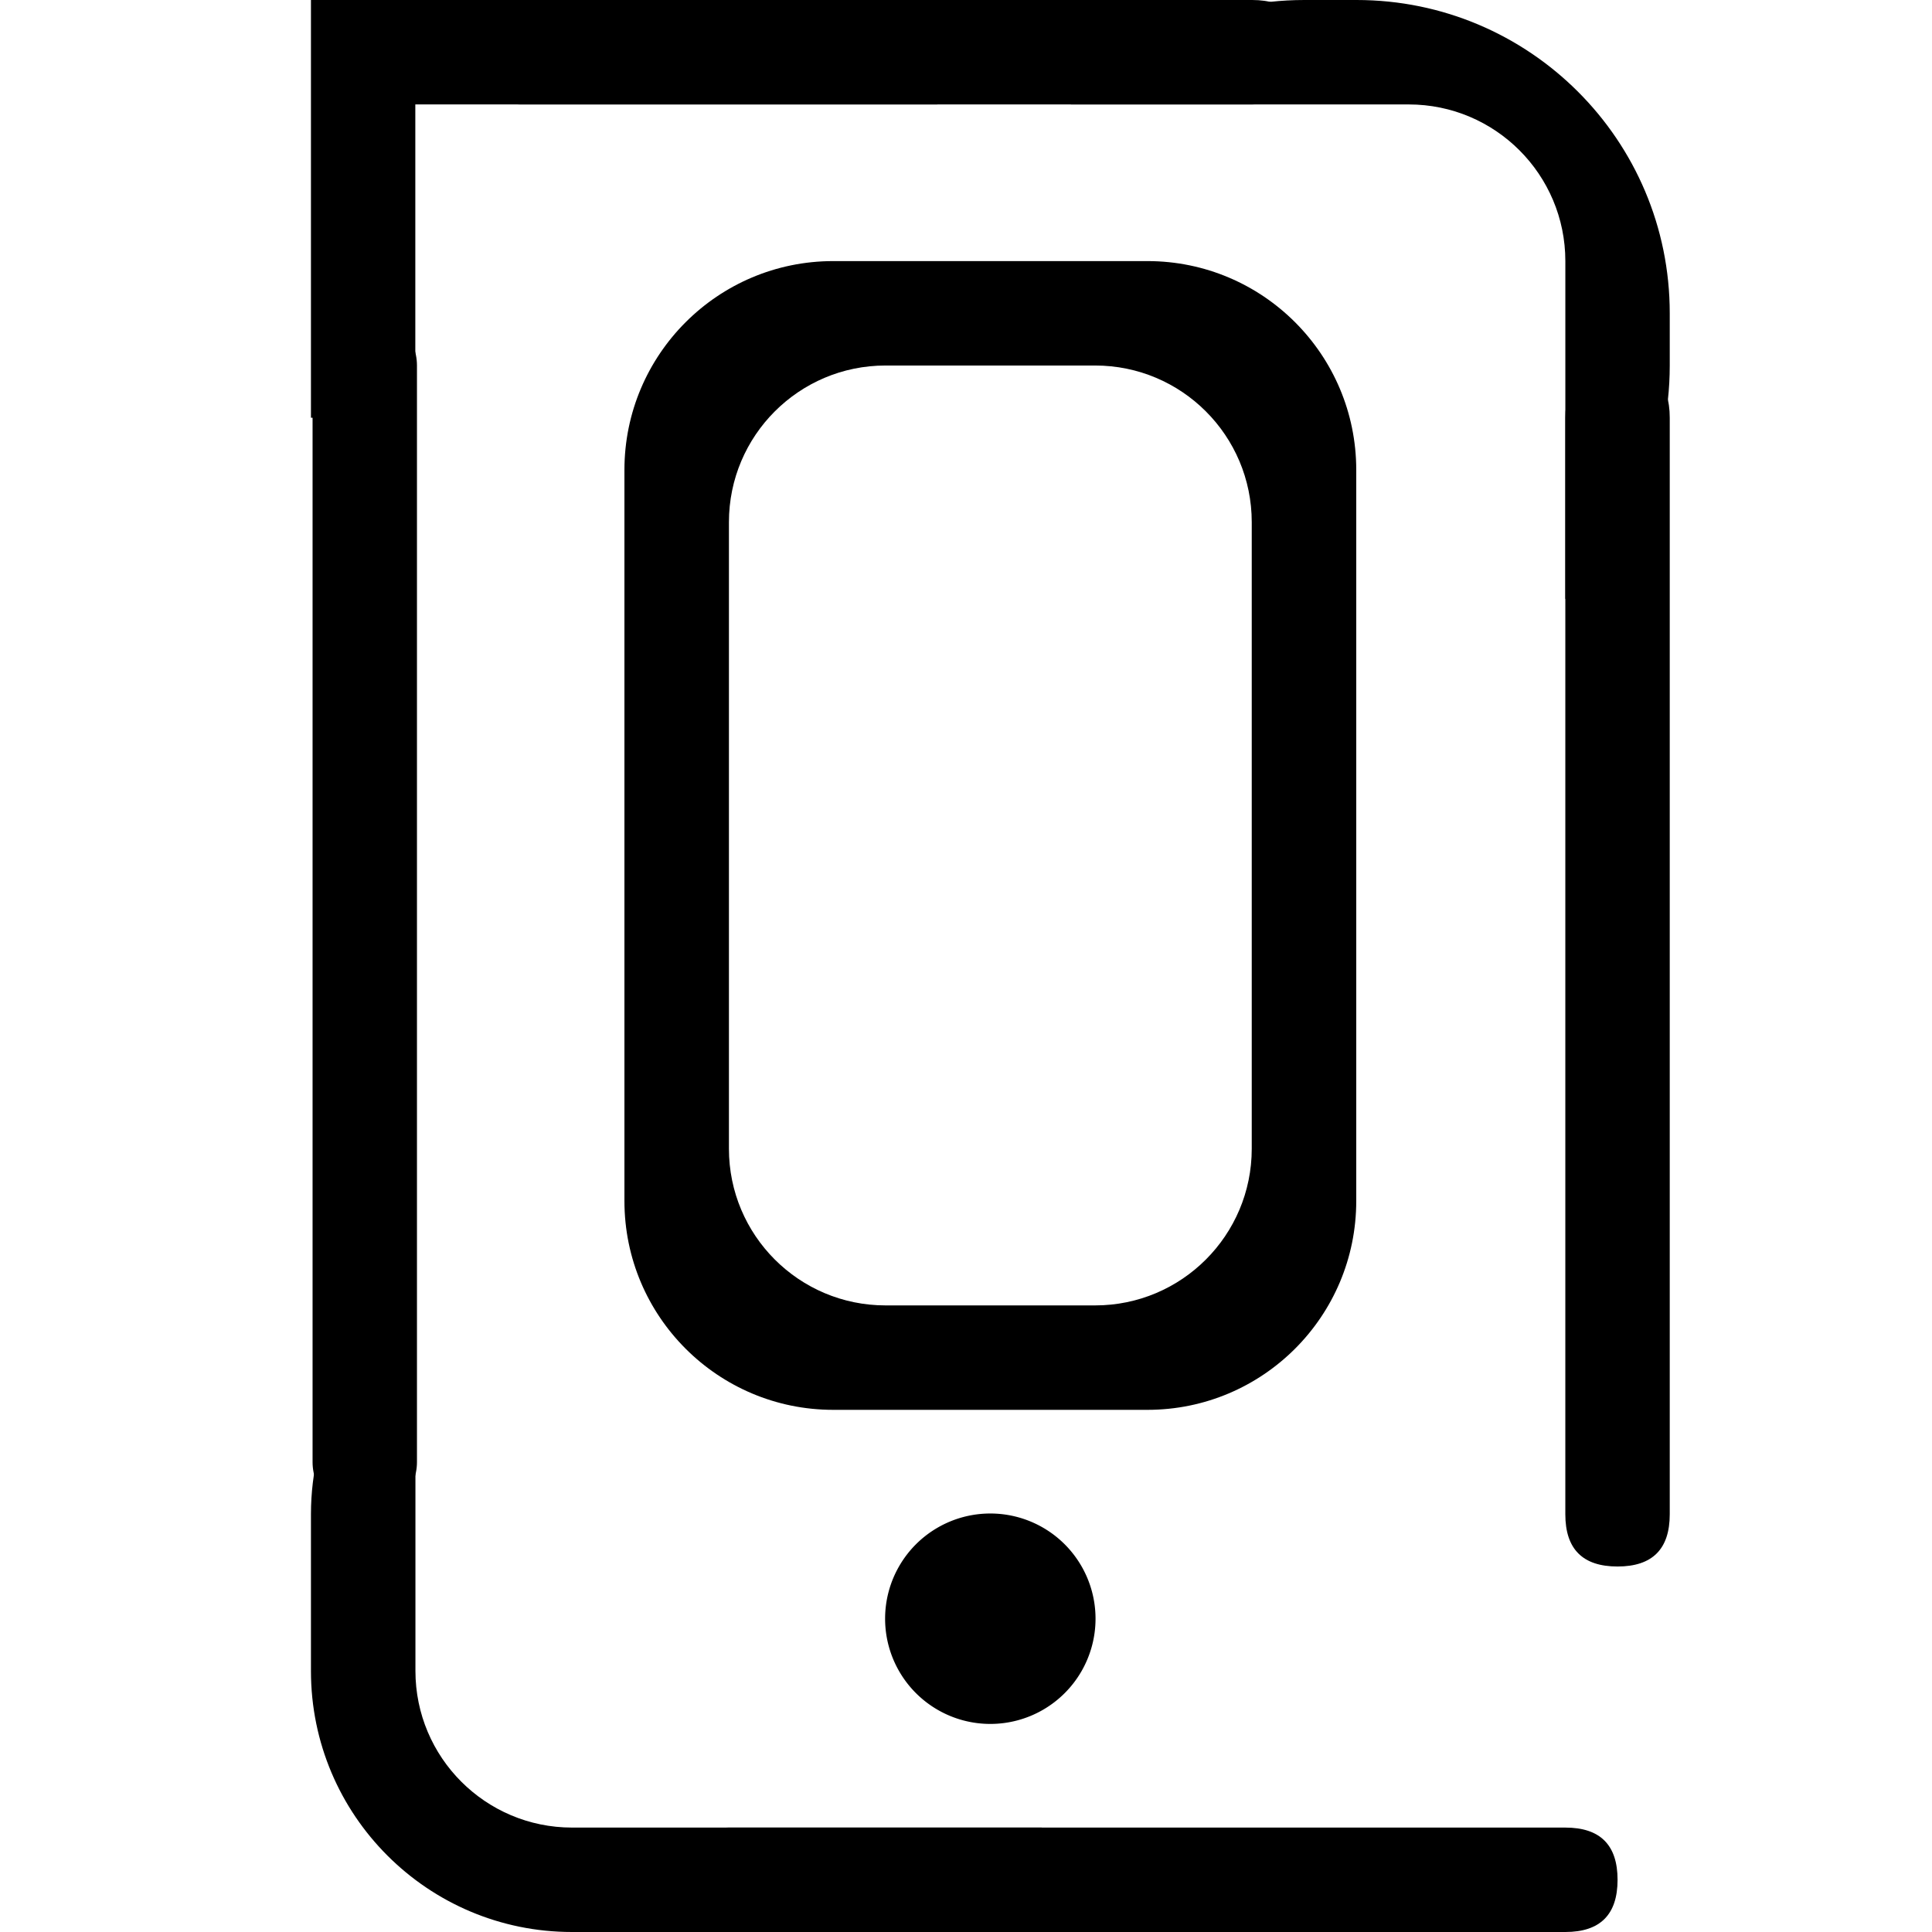 <?xml version="1.0" standalone="no"?><!DOCTYPE svg PUBLIC "-//W3C//DTD SVG 1.1//EN" "http://www.w3.org/Graphics/SVG/1.1/DTD/svg11.dtd"><svg t="1571279502058" class="icon" viewBox="0 0 1024 1024" version="1.1" xmlns="http://www.w3.org/2000/svg" p-id="1169" xmlns:xlink="http://www.w3.org/1999/xlink" width="200" height="200"><defs><style type="text/css"></style></defs><path d="M358.469 968.656m27.667 0l443.541 0q27.667 0 27.667 27.667l0 0.01q0 27.667-27.667 27.667l-443.541 0q-27.667 0-27.667-27.667l0-0.01q0-27.667 27.667-27.667Z" p-id="1170"></path><path d="M829.656 193.719m27.667 0l0.01 0q27.667 0 27.667 27.667l0 581.228q0 27.667-27.667 27.667l-0.01 0q-27.667 0-27.667-27.667l0-581.228q0-27.667 27.667-27.667Z" p-id="1171"></path><path d="M193.333 166.054c15.279 0 27.667 12.392 27.667 27.676v581.189c0 15.284-12.388 27.676-27.667 27.676-15.279 0-27.666-12.392-27.666-27.676V193.73c0-15.284 12.387-27.676 27.666-27.676z" p-id="1172"></path><path d="M247.812 0m27.667 0l388.198 0q27.667 0 27.667 27.667l0 0.01q0 27.667-27.667 27.667l-388.198 0q-27.667 0-27.667-27.667l0-0.01q0-27.667 27.667-27.667Z" p-id="1173"></path><path d="M608.17 747.244H441.63c-61.119 0-110.668-49.562-110.668-110.704V249.081c0-61.137 49.549-110.699 110.668-110.699h166.54c61.119 0 110.668 49.562 110.668 110.699V636.54c0 61.142-49.549 110.704-110.668 110.704z m55.28-470.486c0-45.858-37.16-83.028-83-83.028h-111.1c-45.838 0-83 37.17-83 83.028v332.105c0 45.858 37.162 83.028 83 83.028h111.1c45.84 0 83-37.17 83-83.028V276.758z" p-id="1174"></path><path d="M524.89 857.953m-55.765 0a55.765 55.765 0 1 0 111.53 0 55.765 55.765 0 1 0-111.53 0Z" p-id="1175"></path><path d="M220.188 885.623c0 45.855 37.161 83.03 83.001 83.03h248.974C526.925 1002.259 486.742 1024 441.479 1024H303.146c-76.4 0-138.334-61.934-138.334-138.333v-83.115c0-45.276 21.753-85.469 55.376-110.705v193.776zM829.666 317.499V138.382c0-45.86-37.16-83.028-83-83.028H567.608C598.004 21.385 642.173 0 691.344 0H719c91.679 0 166 74.321 166 166v27.781c0 49.161-21.377 93.323-55.334 123.718z" p-id="1176"></path><path d="M164.812 55.344h55.313v166.062h-55.313zM164.812 0h332v55.344h-332z" p-id="1177"></path></svg>